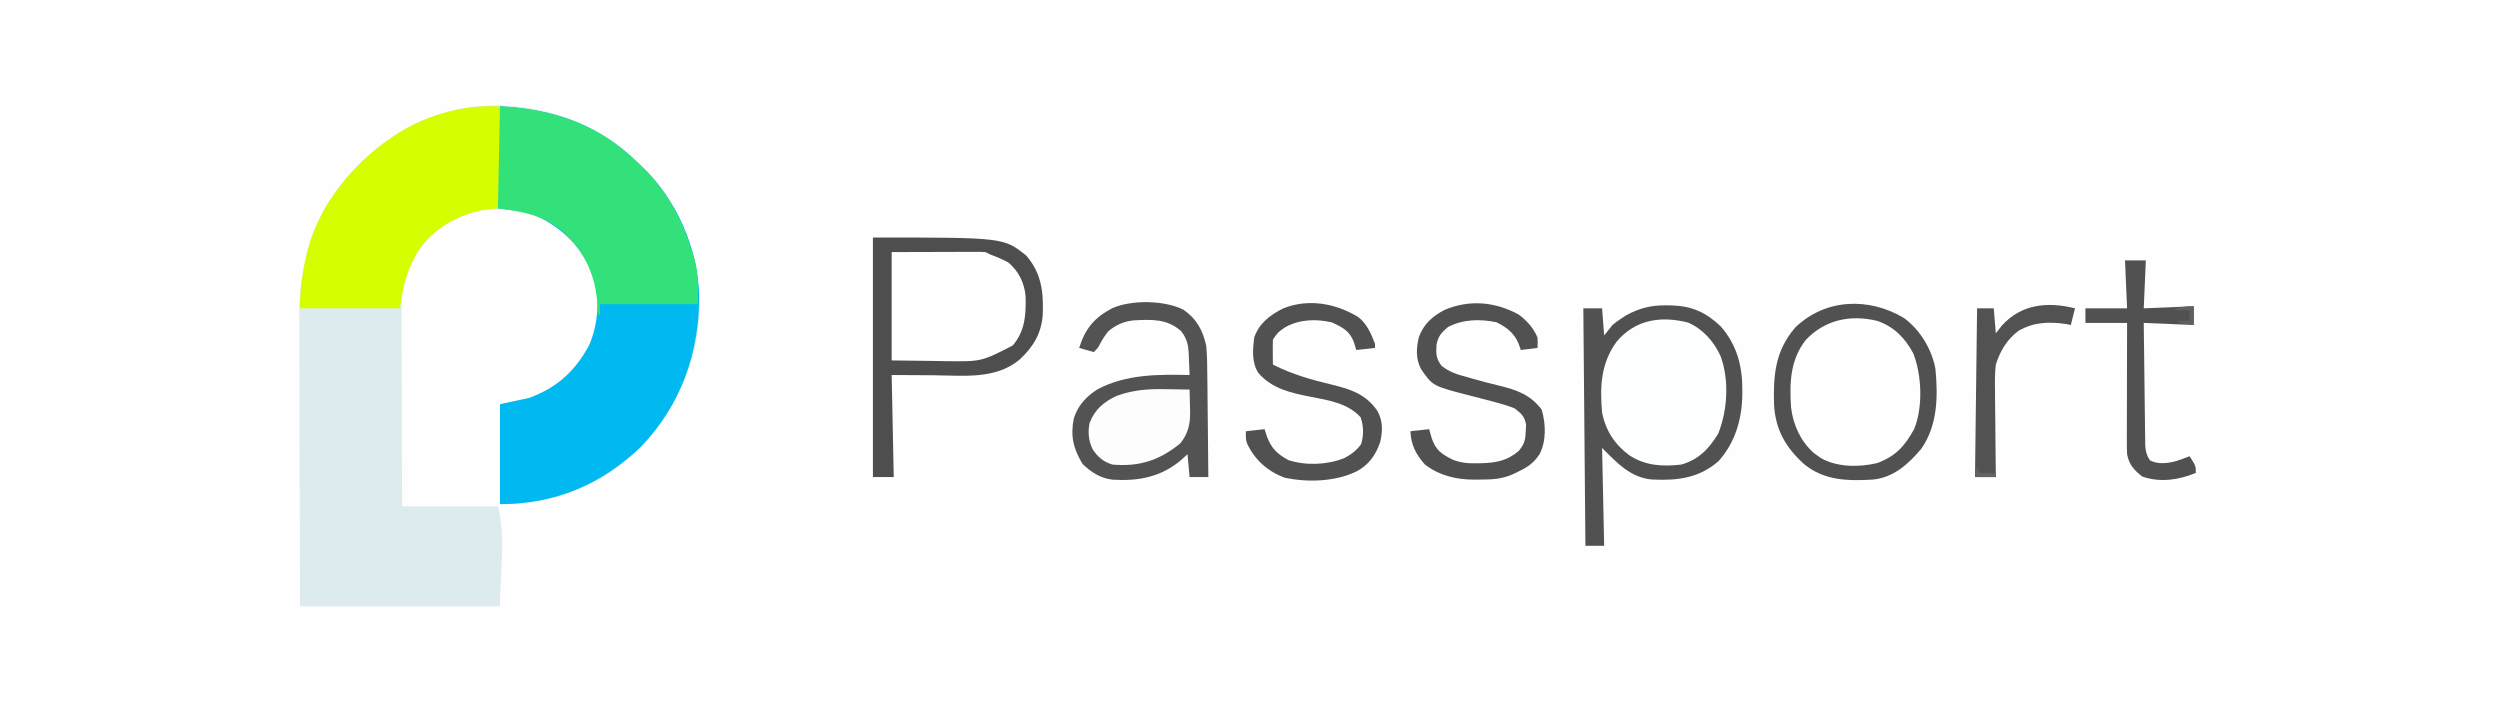 <?xml version="1.0" encoding="UTF-8"?>
<svg version="1.1" xmlns="http://www.w3.org/2000/svg" width="1200" height="342">
<rect width="100%" height="100%" fill="#808080" stroke="none"/>
<path d="M0 0 C396 0 792 0 1200 0 C1200 112.86 1200 225.72 1200 342 C804 342 408 342 0 342 C0 229.14 0 116.28 0 0 Z " fill="#FEFEFE" transform="translate(0,0)"/>
<path d="M0 0 C7.664 6.875 14.683 14.134 20 23 C20.982 24.591 20.982 24.591 21.984 26.215 C34.599 47.553 37.827 72.705 31.906 96.789 C24.941 121.896 8.921 144.301 -13.891 157.293 C-29.113 165.465 -43.607 169 -61 169 C-61 153.16 -61 137.32 -61 121 C-56.38 120.01 -51.76 119.02 -47 118 C-33.75 113.119 -25.175 105.444 -18.395 93.07 C-13.562 82.431 -12.927 69.183 -16.5 58 C-22.232 45.001 -31.504 36.423 -43.973 30.164 C-54.393 26.157 -69.294 26.301 -79.516 30.746 C-80.335 31.16 -81.155 31.574 -82 32 C-82.861 32.424 -83.722 32.848 -84.609 33.285 C-96.252 39.618 -103.292 49.965 -107.062 62.545 C-108.262 67.493 -108.266 72.295 -108.227 77.363 C-108.227 78.369 -108.228 79.375 -108.228 80.411 C-108.227 83.712 -108.211 87.012 -108.195 90.312 C-108.192 92.61 -108.189 94.908 -108.187 97.206 C-108.179 103.236 -108.159 109.266 -108.137 115.296 C-108.113 122.541 -108.104 129.786 -108.092 137.03 C-108.073 148.02 -108.035 159.01 -108 170 C-92.82 170 -77.64 170 -62 170 C-58.119 185.526 -61 201.997 -61 218 C-92.68 218 -124.36 218 -157 218 C-157.121 180.236 -157.121 180.236 -157.146 164.346 C-157.164 153.397 -157.185 142.449 -157.226 131.5 C-157.256 123.525 -157.276 115.549 -157.282 107.573 C-157.286 103.356 -157.295 99.138 -157.317 94.921 C-157.338 90.939 -157.344 86.958 -157.339 82.976 C-157.34 81.526 -157.346 80.076 -157.358 78.627 C-157.434 68.648 -156.29 59.669 -154 50 C-153.788 49.093 -153.575 48.186 -153.356 47.251 C-147.865 25.142 -131.469 5.479 -113 -7 C-112.077 -7.628 -111.154 -8.256 -110.203 -8.902 C-76.093 -30.433 -30.516 -25.21 0 0 Z " fill="#DDEBEE" transform="translate(301,73)"/>
<path d="M0 0 C26.105 1.536 47.127 8.614 66 27 C67.063 27.988 67.063 27.988 68.148 28.996 C84.83 44.879 94.914 67.906 95.609 90.831 C95.739 118.273 86.896 143.312 67.777 163.344 C48.704 181.585 26.475 191 0 191 C0 175.16 0 159.32 0 143 C4.62 142.01 9.24 141.02 14 140 C27.25 135.119 35.825 127.444 42.605 115.07 C47.438 104.431 48.073 91.183 44.5 80 C38.289 65.916 27.969 56.832 14 51 C9.05 50.34 4.1 49.68 -1 49 C-0.67 32.83 -0.34 16.66 0 0 Z " fill="#00B9F0" transform="translate(240,51)"/>
<path d="M0 0 C0.807 0.002 1.615 0.004 2.447 0.006 C3.368 0.01 3.368 0.01 4.307 0.014 C4.332 6.832 4.35 13.649 4.362 20.467 C4.367 22.788 4.374 25.11 4.382 27.431 C4.394 30.759 4.4 34.088 4.405 37.417 C4.41 38.461 4.415 39.506 4.42 40.583 C4.42 41.543 4.42 42.504 4.42 43.494 C4.423 44.345 4.425 45.195 4.427 46.072 C4.307 48.014 4.307 48.014 3.307 49.014 C1.413 49.238 -0.484 49.442 -2.381 49.639 C-14.621 51.455 -25.947 57.645 -33.588 67.444 C-39.927 76.652 -42.318 86.013 -43.693 97.014 C-59.533 97.014 -75.373 97.014 -91.693 97.014 C-91.693 88.036 -90.692 80.597 -88.693 72.014 C-88.5 71.149 -88.306 70.284 -88.107 69.393 C-82.343 47.196 -66.367 27.631 -47.693 15.014 C-46.77 14.386 -45.847 13.759 -44.896 13.112 C-31.748 4.813 -15.555 -0.051 0 0 Z " fill="#D5FE01" transform="translate(235.693,50.986)"/>
<path d="M0 0 C26.105 1.536 47.127 8.614 66 27 C67.063 27.988 67.063 27.988 68.148 28.996 C80.034 40.313 87.842 54.963 92.5 70.562 C92.755 71.388 93.011 72.213 93.274 73.064 C95.439 80.859 95 86.297 95 95 C79.49 95 63.98 95 48 95 C48 96.65 48 98.3 48 100 C47.67 100 47.34 100 47 100 C46.974 99.117 46.948 98.234 46.922 97.324 C46.202 82.1 41.445 70.8 30.25 60.188 C20.498 52.31 11.778 50.704 -1 49 C-0.67 32.83 -0.34 16.66 0 0 Z " fill="#33E17B" transform="translate(240,51)"/>
<path d="M0 0 C6.371 3.494 11.242 8.647 13.875 15.438 C15.472 20.996 16.233 25.976 16.188 31.75 C16.18 32.86 16.18 32.86 16.173 33.992 C15.958 44.12 13.561 53.405 6.465 60.934 C-0.646 67.324 -7.957 68.164 -17.172 67.848 C-25.216 67.013 -31.207 63.275 -36.656 57.402 C-43.944 47.653 -43.866 36.08 -43.125 24.438 C-42.553 20.835 -41.642 17.748 -40.125 14.438 C-39.649 13.384 -39.649 13.384 -39.164 12.309 C-31.892 -1.281 -13.882 -5.639 0 0 Z " fill="#FDFEFE" transform="translate(812.125,155.562)"/>
<path d="M0 0 C6.32 4.369 9.28 9.917 10.91 17.32 C11.358 22.204 11.399 27.08 11.422 31.98 C11.439 33.38 11.457 34.78 11.476 36.179 C11.523 39.834 11.553 43.488 11.58 47.143 C11.61 50.884 11.656 54.624 11.701 58.365 C11.787 65.683 11.854 73.002 11.91 80.32 C8.94 80.32 5.97 80.32 2.91 80.32 C2.58 76.69 2.25 73.06 1.91 69.32 C0.92 70.228 -0.07 71.135 -1.09 72.07 C-10.719 80.318 -21.674 82.334 -34.062 81.567 C-39.961 80.849 -44.361 78.005 -48.527 73.945 C-52.898 66.603 -54.354 60.654 -52.656 52.148 C-50.709 45.907 -46.577 41.481 -41.066 38.066 C-27.254 30.896 -12.247 31.011 2.91 31.32 C2.823 28.756 2.716 26.195 2.598 23.633 C2.564 22.551 2.564 22.551 2.529 21.447 C2.304 16.958 1.715 14.008 -1.09 10.32 C-7.864 4.224 -15.356 4.648 -24.018 5.103 C-28.734 5.598 -32.479 7.295 -36.09 10.32 C-37.701 12.326 -38.966 14.271 -40.152 16.551 C-41.09 18.32 -41.09 18.32 -43.09 20.32 C-45.4 19.66 -47.71 19 -50.09 18.32 C-47.151 9.014 -42.891 3.85 -34.238 -0.734 C-24.828 -4.875 -9.099 -4.59 0 0 Z " fill="#535353" transform="translate(568.09,148.68)"/>
<path d="M0 0 C1.185 0.014 1.185 0.014 2.394 0.027 C12.182 0.317 18.955 3.323 26.082 10.098 C33.862 19.008 36.517 29.194 36.438 40.75 C36.433 41.584 36.429 42.418 36.425 43.277 C36.212 54.914 32.933 65.977 25.031 74.766 C15.572 83.062 5.079 84.176 -6.956 83.604 C-17.311 82.708 -23.898 75.415 -30.875 68.438 C-30.545 83.948 -30.215 99.457 -29.875 115.438 C-32.845 115.438 -35.815 115.438 -38.875 115.438 C-39.205 77.817 -39.535 40.197 -39.875 1.438 C-36.905 1.438 -33.935 1.438 -30.875 1.438 C-30.545 5.728 -30.215 10.018 -29.875 14.438 C-28.555 12.787 -27.235 11.137 -25.875 9.438 C-23.797 7.742 -23.797 7.742 -21.625 6.312 C-20.919 5.836 -20.212 5.359 -19.484 4.867 C-13.036 1.334 -7.348 -0.101 0 0 Z M-23.875 17.438 C-31.463 27.703 -31.986 39.078 -30.875 51.438 C-29.178 60.105 -24.854 66.767 -17.75 72.004 C-9.957 77.032 -1.946 77.461 7.125 76.438 C15.531 74.049 20.455 68.824 24.875 61.562 C29.353 50.367 30.226 35.891 26.027 24.438 C22.879 17.459 17.513 11.321 10.387 8.262 C-2.67 4.962 -14.961 6.79 -23.875 17.438 Z " fill="#515151" transform="translate(799.875,146.562)"/>
<path d="M0 0 C62.729 0 62.729 0 73.625 8.688 C80.998 17.263 81.962 26.388 81.504 37.355 C80.782 46.274 76.845 52.625 70.375 58.625 C58.822 68.232 43.455 66.248 29.312 66.125 C22.609 66.084 15.906 66.043 9 66 C9.33 82.17 9.66 98.34 10 115 C6.7 115 3.4 115 0 115 C0 77.05 0 39.1 0 0 Z M9 7 C9 24.16 9 41.32 9 59 C18.745 59.124 18.745 59.124 28.688 59.25 C30.71 59.286 32.732 59.323 34.815 59.36 C52.099 59.573 52.099 59.573 67.125 51.812 C73.065 44.826 73.506 37.152 73.285 28.242 C72.716 21.775 70.043 16.266 65 12 C62.085 10.414 59.095 9.186 56 8 C55.34 7.67 54.68 7.34 54 7 C52.55 6.911 51.095 6.882 49.642 6.886 C48.729 6.887 47.815 6.887 46.874 6.887 C45.913 6.892 44.951 6.897 43.961 6.902 C42.637 6.904 42.637 6.904 41.286 6.905 C37.983 6.911 34.679 6.925 31.375 6.938 C23.991 6.958 16.608 6.979 9 7 Z " fill="#4E4E4E" transform="translate(419,114)"/>
<path d="M0 0 C7.835 5.736 13.305 14.889 15.125 24.375 C16.394 37.62 16.225 51.447 8.375 62.75 C2.088 70.2 -4.944 76.608 -15.017 77.582 C-27.039 78.276 -38.34 78.071 -48 70.086 C-56.724 62.125 -61.598 53.775 -62.32 41.844 C-62.778 27.615 -61.802 15.712 -52.141 4.566 C-37.758 -9.345 -16.808 -10.045 0 0 Z M-47 10.438 C-54.602 20 -54.963 31.257 -54.159 42.996 C-53.157 51.393 -49.551 59.243 -43.164 64.887 C-42.615 65.275 -42.066 65.663 -41.5 66.062 C-40.956 66.458 -40.412 66.854 -39.852 67.262 C-31.957 71.709 -21.518 71.71 -12.82 69.652 C-3.843 66.282 0.399 61.534 4.926 53.289 C9.222 42.85 8.594 27.486 4.516 17.031 C0.657 9.661 -4.912 4.045 -12.875 1.375 C-25.636 -1.686 -37.782 0.806 -47 10.438 Z " fill="#515151" transform="translate(913.875,152.625)"/>
<path d="M0 0 C4.198 3.227 6.263 8.028 8.125 12.875 C8.125 13.535 8.125 14.195 8.125 14.875 C5.155 15.205 2.185 15.535 -0.875 15.875 C-1.246 14.637 -1.617 13.4 -2 12.125 C-4.038 6.71 -7.449 5.003 -12.562 2.625 C-20.265 0.881 -27.838 1.093 -34.875 4.875 C-38.48 7.355 -38.48 7.355 -40.875 10.875 C-40.946 12.916 -40.959 14.958 -40.938 17 C-40.924 18.644 -40.924 18.644 -40.91 20.32 C-40.899 21.163 -40.887 22.006 -40.875 22.875 C-31.698 27.572 -22.253 30.207 -12.266 32.586 C-3.237 34.825 3.631 37.119 9.125 44.875 C11.94 49.735 11.882 54.618 10.625 60.027 C8.527 66.239 5.187 70.992 -0.688 74.125 C-10.926 79.103 -24.026 79.487 -35.051 77.223 C-43.308 74.23 -49.54 68.688 -53.281 60.77 C-53.875 58.875 -53.875 58.875 -53.875 54.875 C-49.42 54.38 -49.42 54.38 -44.875 53.875 C-44.483 55.092 -44.091 56.309 -43.688 57.562 C-41.577 63.092 -38.736 65.876 -33.5 68.688 C-25.179 71.451 -14.795 71.05 -6.676 67.793 C-3.311 66.078 -0.825 64.142 1.438 61.125 C2.801 56.662 2.673 52.559 1.25 48.188 C-5.071 41.309 -14.064 40.038 -22.825 38.32 C-32.229 36.462 -41.371 34.46 -47.875 26.875 C-51.149 21.787 -50.541 15.673 -49.875 9.875 C-47.425 3.006 -42.259 -0.955 -35.918 -4.094 C-23.877 -8.919 -10.843 -6.553 0 0 Z " fill="#515151" transform="translate(651.875,152.125)"/>
<path d="M0 0 C4.03 3.071 7.006 6.311 9 11 C9.125 13.75 9.125 13.75 9 16 C5.04 16.495 5.04 16.495 1 17 C0.629 15.948 0.258 14.896 -0.125 13.812 C-2.291 8.79 -5.811 6.069 -10.688 3.688 C-18.581 2.049 -26.751 2.179 -34 6 C-37.121 8.611 -38.691 10.405 -39.473 14.438 C-39.726 18.804 -39.74 21.008 -37.047 24.617 C-33.111 27.695 -29.4 28.782 -24.625 30.062 C-23.741 30.316 -22.857 30.569 -21.946 30.83 C-17.861 31.99 -13.764 33.073 -9.633 34.059 C-0.855 36.187 5.354 38.329 11 45.562 C13.001 52.442 13.315 60.507 10 67 C7.207 71.165 4.507 73.109 0 75.25 C-1.031 75.75 -2.062 76.25 -3.125 76.766 C-8.426 79.042 -13.055 79.183 -18.75 79.188 C-19.91 79.206 -19.91 79.206 -21.094 79.225 C-29.846 79.247 -37.925 77.391 -45 72 C-49.375 67.122 -51.721 62.547 -52 56 C-47.545 55.505 -47.545 55.505 -43 55 C-42.608 56.403 -42.216 57.805 -41.812 59.25 C-39.882 64.977 -37.185 66.916 -31.82 69.578 C-27.961 71.2 -24.277 71.462 -20.125 71.375 C-19.074 71.361 -19.074 71.361 -18.003 71.346 C-10.788 71.137 -5.517 70.15 0 65.438 C2.82 62.001 3.22 60.081 3.375 55.688 C3.424 54.743 3.473 53.798 3.523 52.824 C2.778 48.803 1.205 47.488 -2 45 C-4.682 43.949 -7.111 43.142 -9.875 42.438 C-10.99 42.13 -10.99 42.13 -12.127 41.817 C-15.796 40.813 -19.482 39.876 -23.168 38.938 C-41.363 34.29 -41.363 34.29 -47 26 C-49.499 20.888 -49.164 16.428 -48 11 C-45.739 4.593 -41.494 0.835 -35.59 -2.266 C-23.596 -7.282 -11.339 -6.196 0 0 Z " fill="#515151" transform="translate(729,151)"/>
<path d="M0 0 C1.095 0.014 2.19 0.027 3.318 0.041 C5.984 0.076 8.648 0.125 11.312 0.188 C11.394 2.876 11.453 5.561 11.5 8.25 C11.525 9.002 11.55 9.754 11.576 10.529 C11.654 16.546 10.738 21.189 6.84 26.008 C-3.153 34.209 -12.824 37.286 -25.688 36.188 C-29.89 34.985 -32.694 32.604 -35.125 29 C-37.203 24.772 -37.584 20.799 -36.688 16.188 C-34.164 9.71 -29.861 6.076 -23.688 3.188 C-15.757 0.32 -8.372 -0.2 0 0 Z " fill="#FCFDFC" transform="translate(559.688,186.812)"/>
<path d="M0 0 C3.3 0 6.6 0 10 0 C9.67 7.59 9.34 15.18 9 23 C16.92 22.67 24.84 22.34 33 22 C33 24.97 33 27.94 33 31 C25.08 30.67 17.16 30.34 9 30 C9.086 38.015 9.179 46.03 9.288 54.044 C9.337 57.766 9.384 61.487 9.422 65.209 C9.459 68.801 9.505 72.393 9.558 75.985 C9.577 77.355 9.592 78.725 9.603 80.095 C9.62 82.015 9.65 83.935 9.681 85.854 C9.694 86.947 9.708 88.04 9.722 89.165 C9.998 91.983 10.453 93.65 12 96 C15.924 97.962 20.4 97.425 24.527 96.328 C26.706 95.598 28.859 94.833 31 94 C34 98.625 34 98.625 34 102 C25.684 105.383 17.128 106.709 8.438 103.812 C4.434 100.836 1.89 97.94 1 93 C0.913 90.922 0.882 88.842 0.886 86.763 C0.887 85.502 0.887 84.241 0.887 82.941 C0.892 81.57 0.897 80.199 0.902 78.828 C0.904 77.421 0.906 76.015 0.907 74.608 C0.91 70.912 0.92 67.217 0.931 63.521 C0.942 59.747 0.946 55.973 0.951 52.199 C0.962 44.799 0.979 37.4 1 30 C-5.6 30 -12.2 30 -19 30 C-19 27.69 -19 25.38 -19 23 C-12.4 23 -5.8 23 1 23 C0.505 11.615 0.505 11.615 0 0 Z " fill="#515151" transform="translate(1020,125)"/>
<path d="M0 0 C-0.66 2.64 -1.32 5.28 -2 8 C-2.804 7.835 -3.609 7.67 -4.438 7.5 C-12.681 6.343 -19.771 6.595 -27.188 10.812 C-32.734 15.127 -35.896 20.351 -38 27 C-38.514 31.242 -38.468 35.424 -38.391 39.691 C-38.385 40.877 -38.379 42.063 -38.373 43.285 C-38.351 47.045 -38.301 50.803 -38.25 54.562 C-38.23 57.123 -38.212 59.684 -38.195 62.244 C-38.151 68.496 -38.082 74.748 -38 81 C-41.3 81 -44.6 81 -48 81 C-47.67 54.27 -47.34 27.54 -47 0 C-44.36 0 -41.72 0 -39 0 C-38.67 3.96 -38.34 7.92 -38 12 C-37.051 10.783 -36.102 9.566 -35.125 8.312 C-25.816 -2.086 -13.128 -3.282 0 0 Z " fill="#525252" transform="translate(996,148)"/>
<path d="M0 0 C0 2.97 0 5.94 0 9 C-2.31 8.67 -4.62 8.34 -7 8 C-7 7.67 -7 7.34 -7 7 C-5.35 7 -3.7 7 -2 7 C-2 5.35 -2 3.7 -2 2 C-4.31 2 -6.62 2 -9 2 C-9 1.67 -9 1.34 -9 1 C-5.847 0.299 -3.273 0 0 0 Z " fill="#5F6060" transform="translate(1053,147)"/>
<path d="M0 0 C0.33 0.99 0.66 1.98 1 3 C3.64 3 6.28 3 9 3 C9 3.66 9 4.32 9 5 C5.7 5 2.4 5 -1 5 C-0.67 3.35 -0.34 1.7 0 0 Z " fill="#616262" transform="translate(949,224)"/>
</svg>
